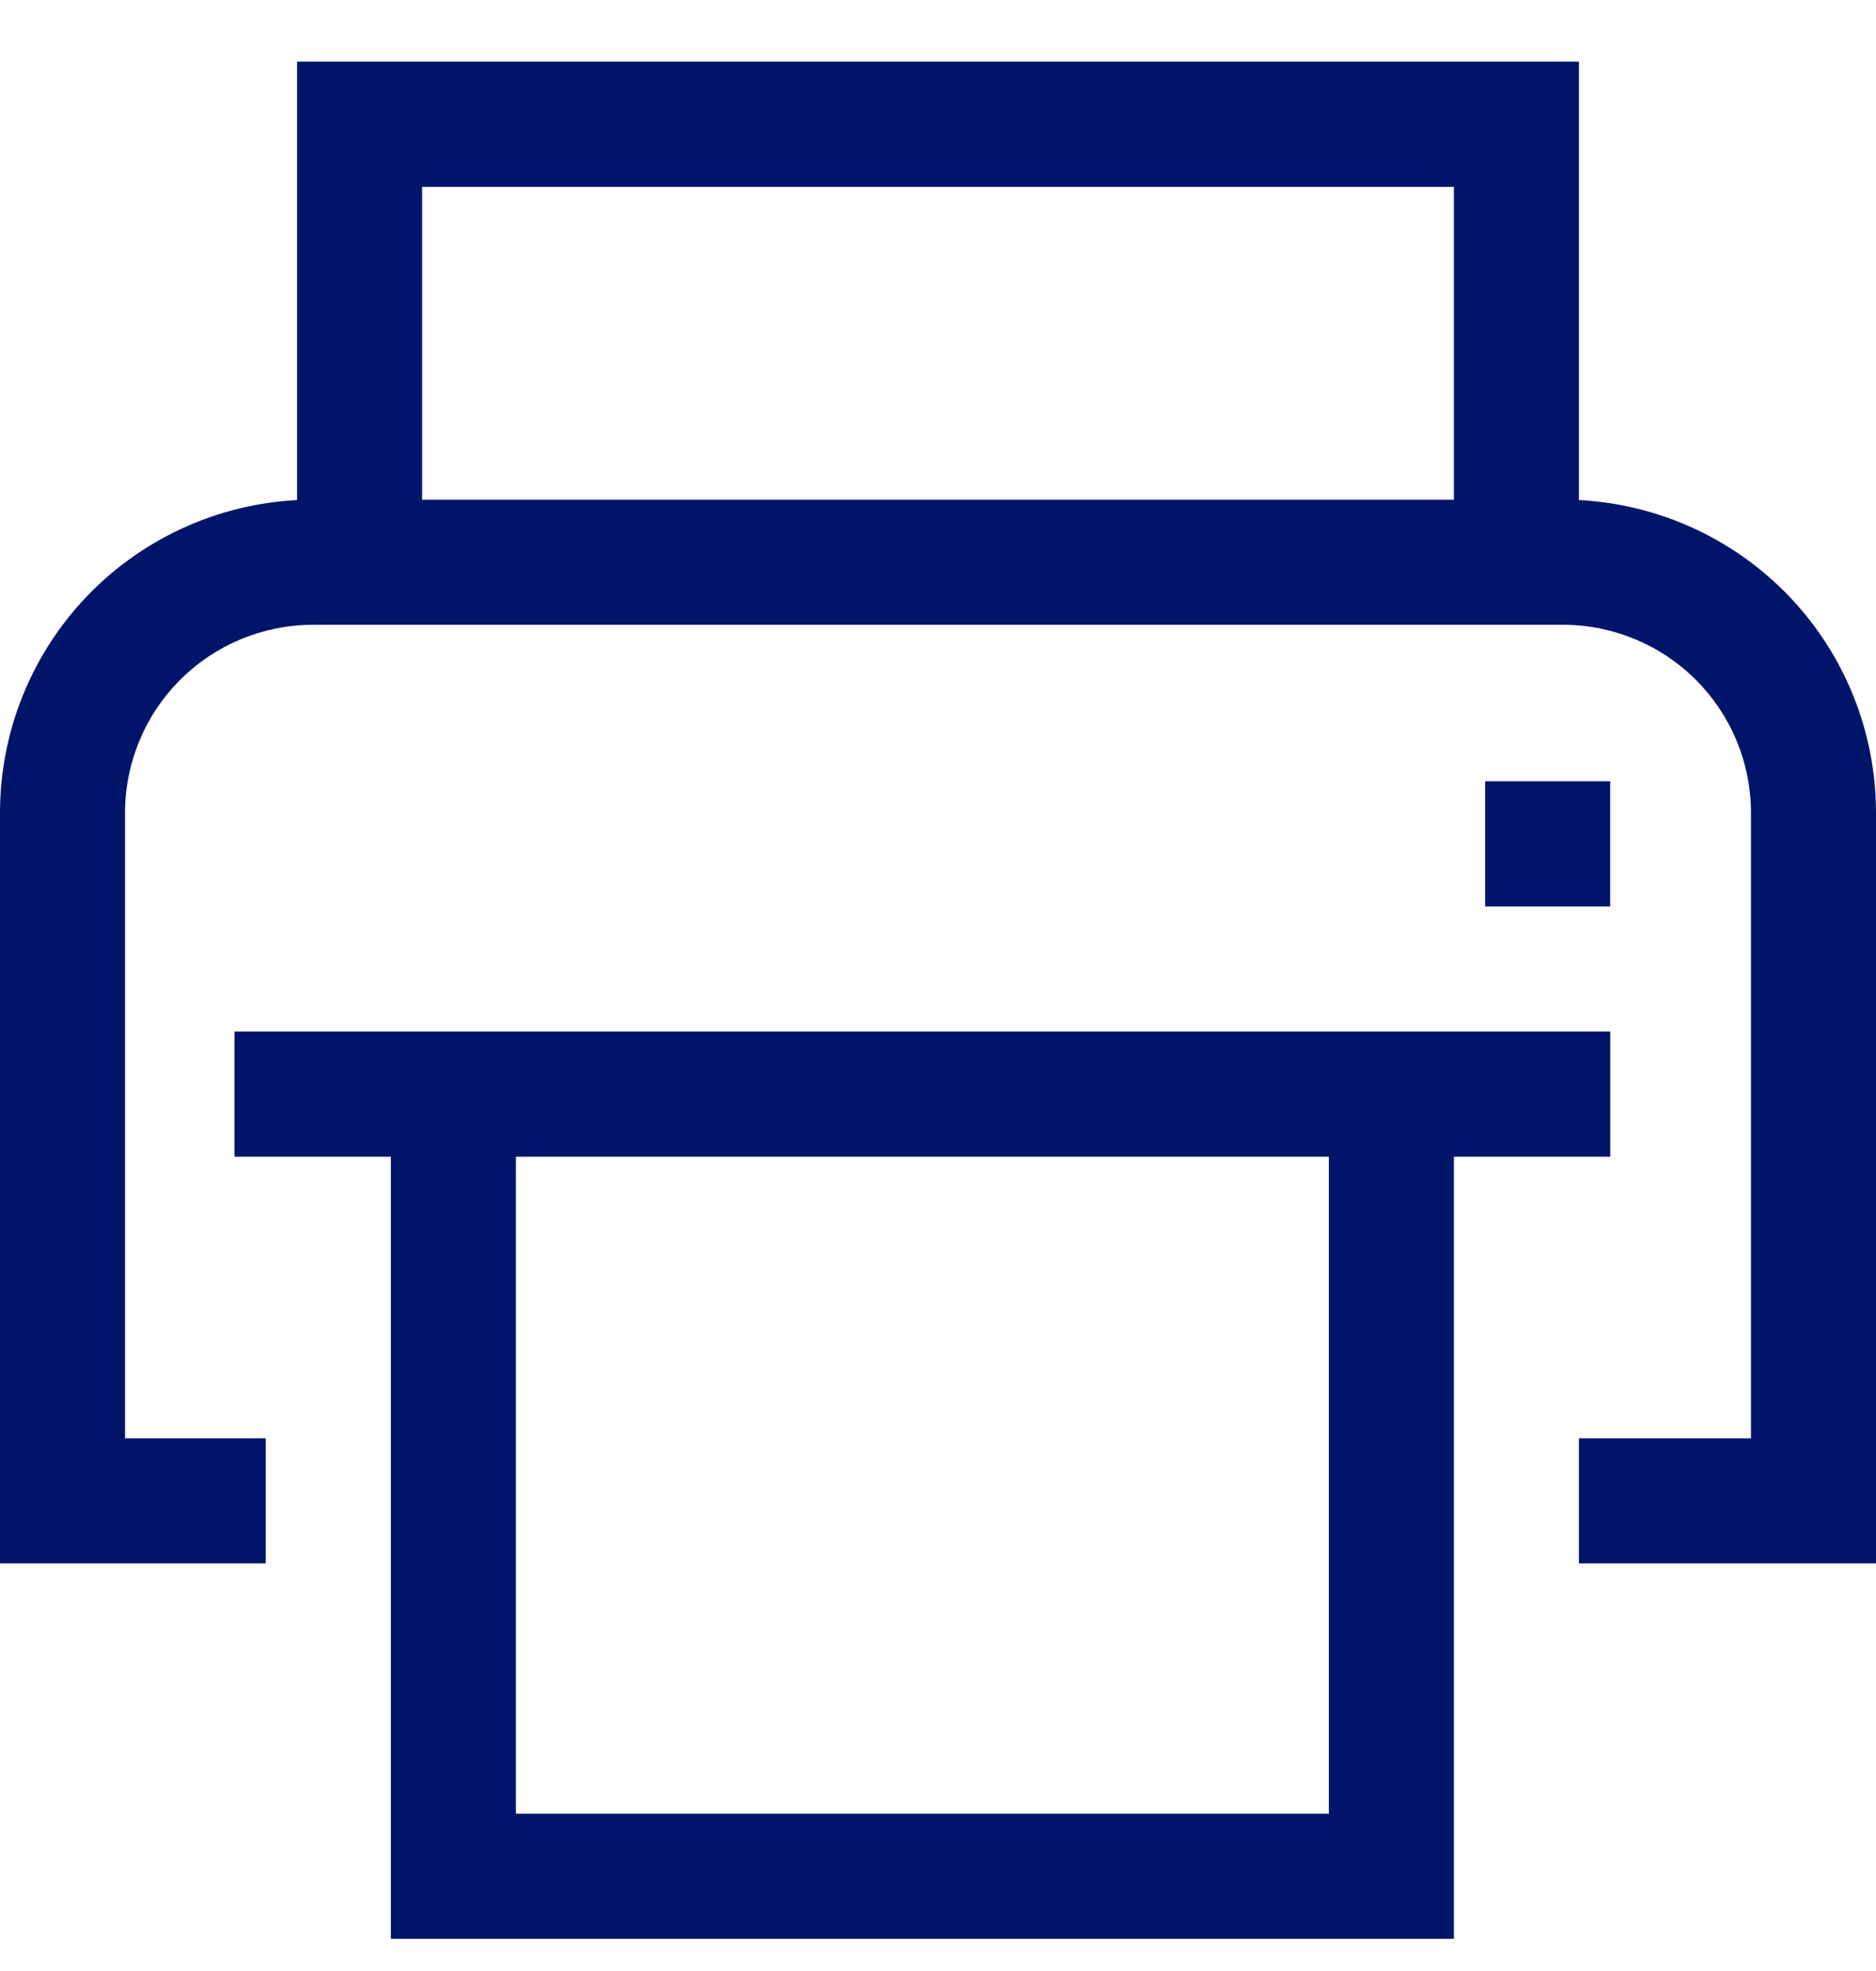<svg width="20" height="21" viewBox="0 0 20 21" fill="none" xmlns="http://www.w3.org/2000/svg">
<path d="M16.833 5.328V0.657H3.167V5.328C2.313 5.372 1.508 5.742 0.919 6.361C0.33 6.98 0.001 7.802 0 8.657V16.657H2.833V15.324H1.333V8.657C1.334 8.127 1.545 7.619 1.92 7.244C2.295 6.869 2.803 6.658 3.333 6.657H16.667C17.197 6.658 17.705 6.869 18.08 7.244C18.455 7.619 18.666 8.127 18.667 8.657V15.324H16.833V16.657H20V8.657C19.999 7.802 19.67 6.98 19.081 6.361C18.492 5.742 17.687 5.372 16.833 5.328ZM15.5 5.324H4.5V1.991H15.5V5.324Z" fill="#001569"/>
<path d="M15.833 8.324H17.166V9.658H15.833V8.324Z" fill="#001569"/>
<path d="M4.167 10.99H2.5V12.324H4.167V20.657H15.5V12.324H17.167V10.99H4.167ZM14.167 19.324H5.5V12.324H14.167V19.324Z" fill="#001569"/>
</svg>
